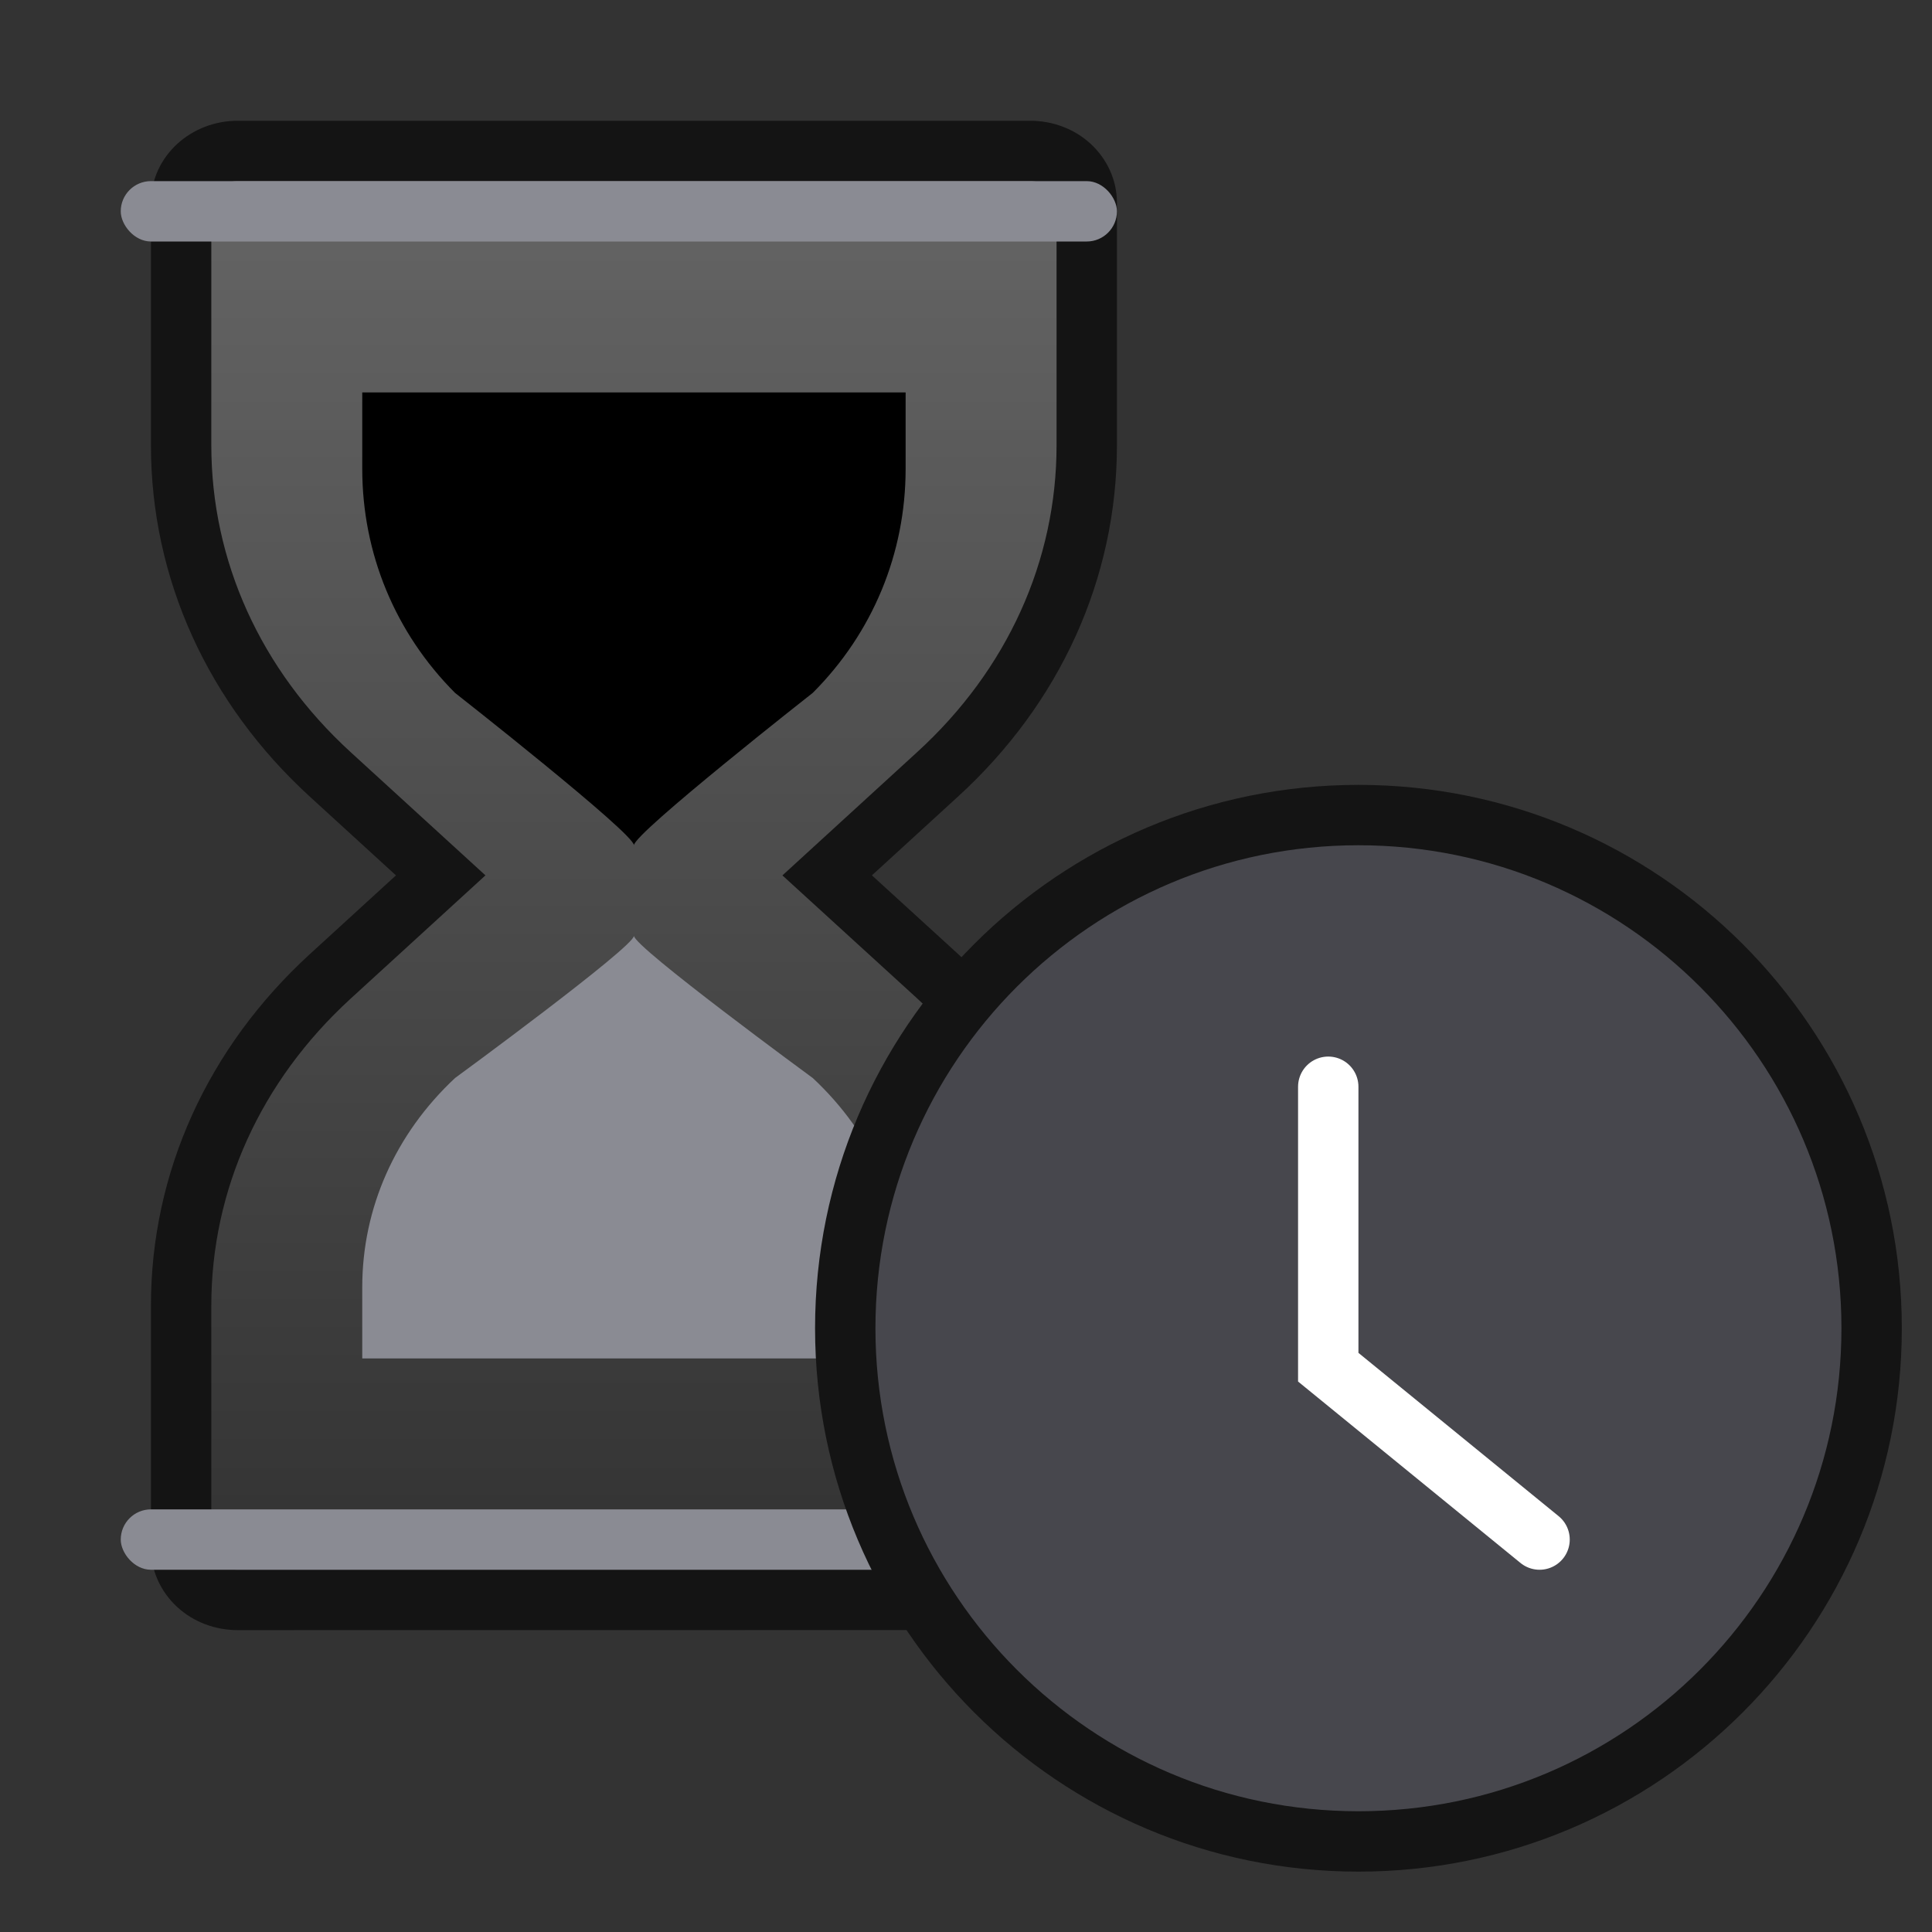 <svg width="64" height="64" viewBox="0 0 64 64" fill="none"
    xmlns="http://www.w3.org/2000/svg">
    <rect x="0" y="0" width="64" height="64" fill="#333333" stroke="none"/>
    <path d="M36 14.747V6.714C36 6.258 35.801 5.823 35.453 5.501C35.104 5.178 34.624 5 34.125 5H7.875C6.84 5 6 5.768 6 6.714V14.747C6 18.868 7.755 22.742 10.943 25.656L14.599 28.998L10.943 32.341C7.755 35.258 6 39.129 6 43.25V51.286C6 51.742 6.199 52.177 6.548 52.499C6.896 52.822 7.376 53 7.875 53L34.125 52.997C35.16 52.997 36 52.229 36 51.282V43.246C36 39.126 34.245 35.252 31.058 32.337L27.401 28.998L31.058 25.652C34.245 22.742 36 18.868 36 14.747Z" fill="url(#paint0_linear_7860_90157)" fill-opacity="0.24" stroke="#141414" stroke-width="2"/>
    <rect x="4" y="6" width="33" height="2" rx="1" fill="#8A8B93"/>
    <rect x="4" y="50" width="33" height="2" rx="1" fill="#8A8B93"/>
    <path d="M12 13V15.529C12 18.334 13.092 20.968 15.075 22.954C15.075 22.954 21 27.604 21 28C21 27.604 26.925 22.951 26.925 22.951C28.908 20.968 30 18.331 30 15.529V13H12Z" fill="currentColor"/>
    <path d="M12 45V42.64C12 40.022 13.092 37.563 15.075 35.71C15.075 35.712 21 31.37 21 31C21 31.37 26.925 35.712 26.925 35.712C28.908 37.563 30 40.024 30 42.642V45H12Z" fill="#8A8B93"/>
    <path d="M45 61C54.389 61 62 53.389 62 44C62 34.611 54.389 27 45 27C35.611 27 28 34.611 28 44C28 53.389 35.611 61 45 61Z" fill="#47474D" stroke="#141414" stroke-width="2"/>
    <path d="M44 36V45.29L51 51" stroke="white" stroke-width="2" stroke-linecap="round"/>
    <defs>
        <linearGradient id="paint0_linear_7860_90157" x1="21" y1="6.148" x2="21" y2="63.009" gradientUnits="userSpaceOnUse">
            <stop stop-color="white"/>
            <stop offset="1"/>
        </linearGradient>
    </defs>
</svg>
